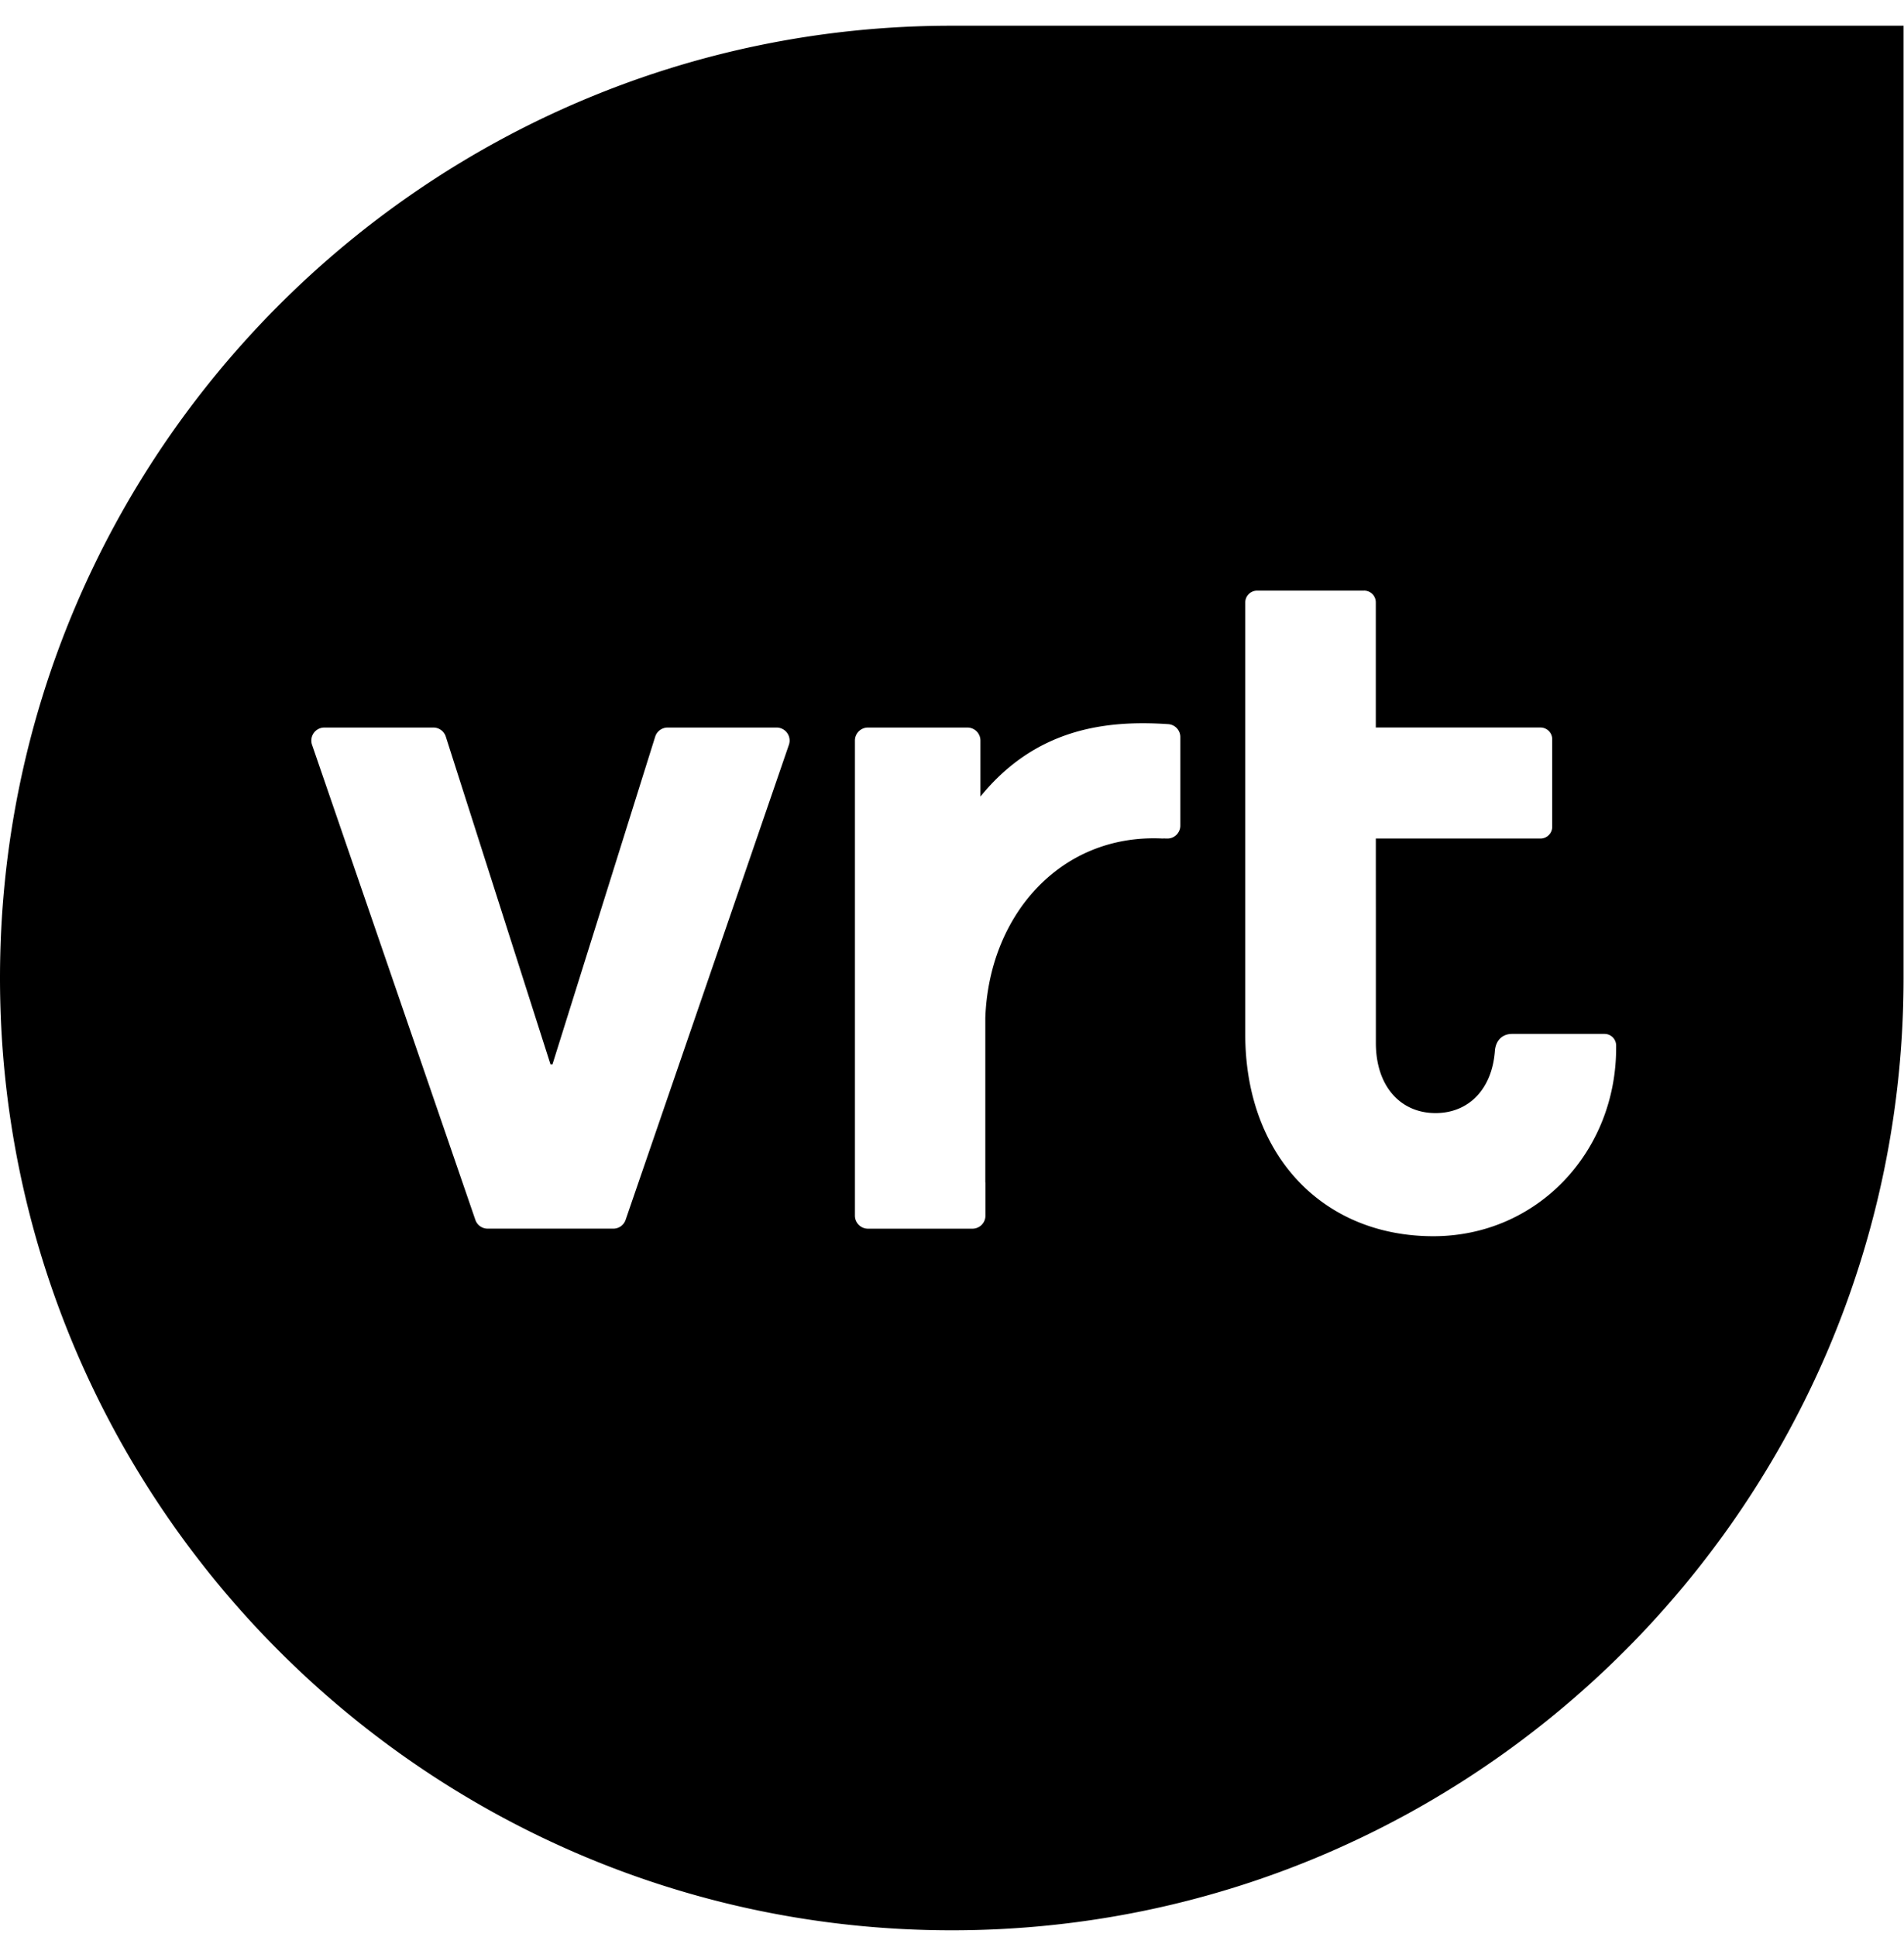 <svg width="60" height="61" xmlns="http://www.w3.org/2000/svg"><path d="M59.986.811v29.993c0 16.539-13.455 29.993-29.993 29.993C13.455 60.797 0 47.343 0 30.804 0 14.266 13.455.81 29.993.81h29.993zm-17 17.792h-3.375a.373.373 0 00-.37.374v13.597c0 3.808 2.44 6.362 5.926 6.362 3.277 0 5.762-2.656 5.762-5.932v-.08a.367.367 0 00-.37-.36H47.65c-.282 0-.502.175-.54.513l-.001.014c-.087 1.218-.83 1.967-1.872 1.967-1.107 0-1.88-.849-1.88-2.208v-4.03l-.001-1.6v-.81h5.19a.369.369 0 00.368-.368v-2.76a.37.37 0 00-.369-.368h-5.19V18.97a.369.369 0 00-.369-.368zm-12.09 6.487v-1.765a.41.41 0 00-.41-.41h-3.135a.41.41 0 00-.41.41v14.964c0 .225.184.41.41.41h3.293a.41.41 0 00.41-.41V37.24l-.004.007V32.06c.112-3.212 2.348-5.794 5.56-5.651.054 0 .107-.001.161.001a.407.407 0 00.424-.405v-2.79a.407.407 0 00-.382-.407c-2.003-.136-4.186.153-5.918 2.282zm-17.238-2.175H10.22a.41.41 0 00-.39.533l5.147 14.965a.41.41 0 00.39.285h3.96a.408.408 0 00.39-.285l5.147-14.965a.41.41 0 00-.39-.533h-3.437a.41.41 0 00-.392.293L17.41 33.522h-.063L14.05 23.206a.41.41 0 00-.393-.291z" fill="currentColor"/></svg>